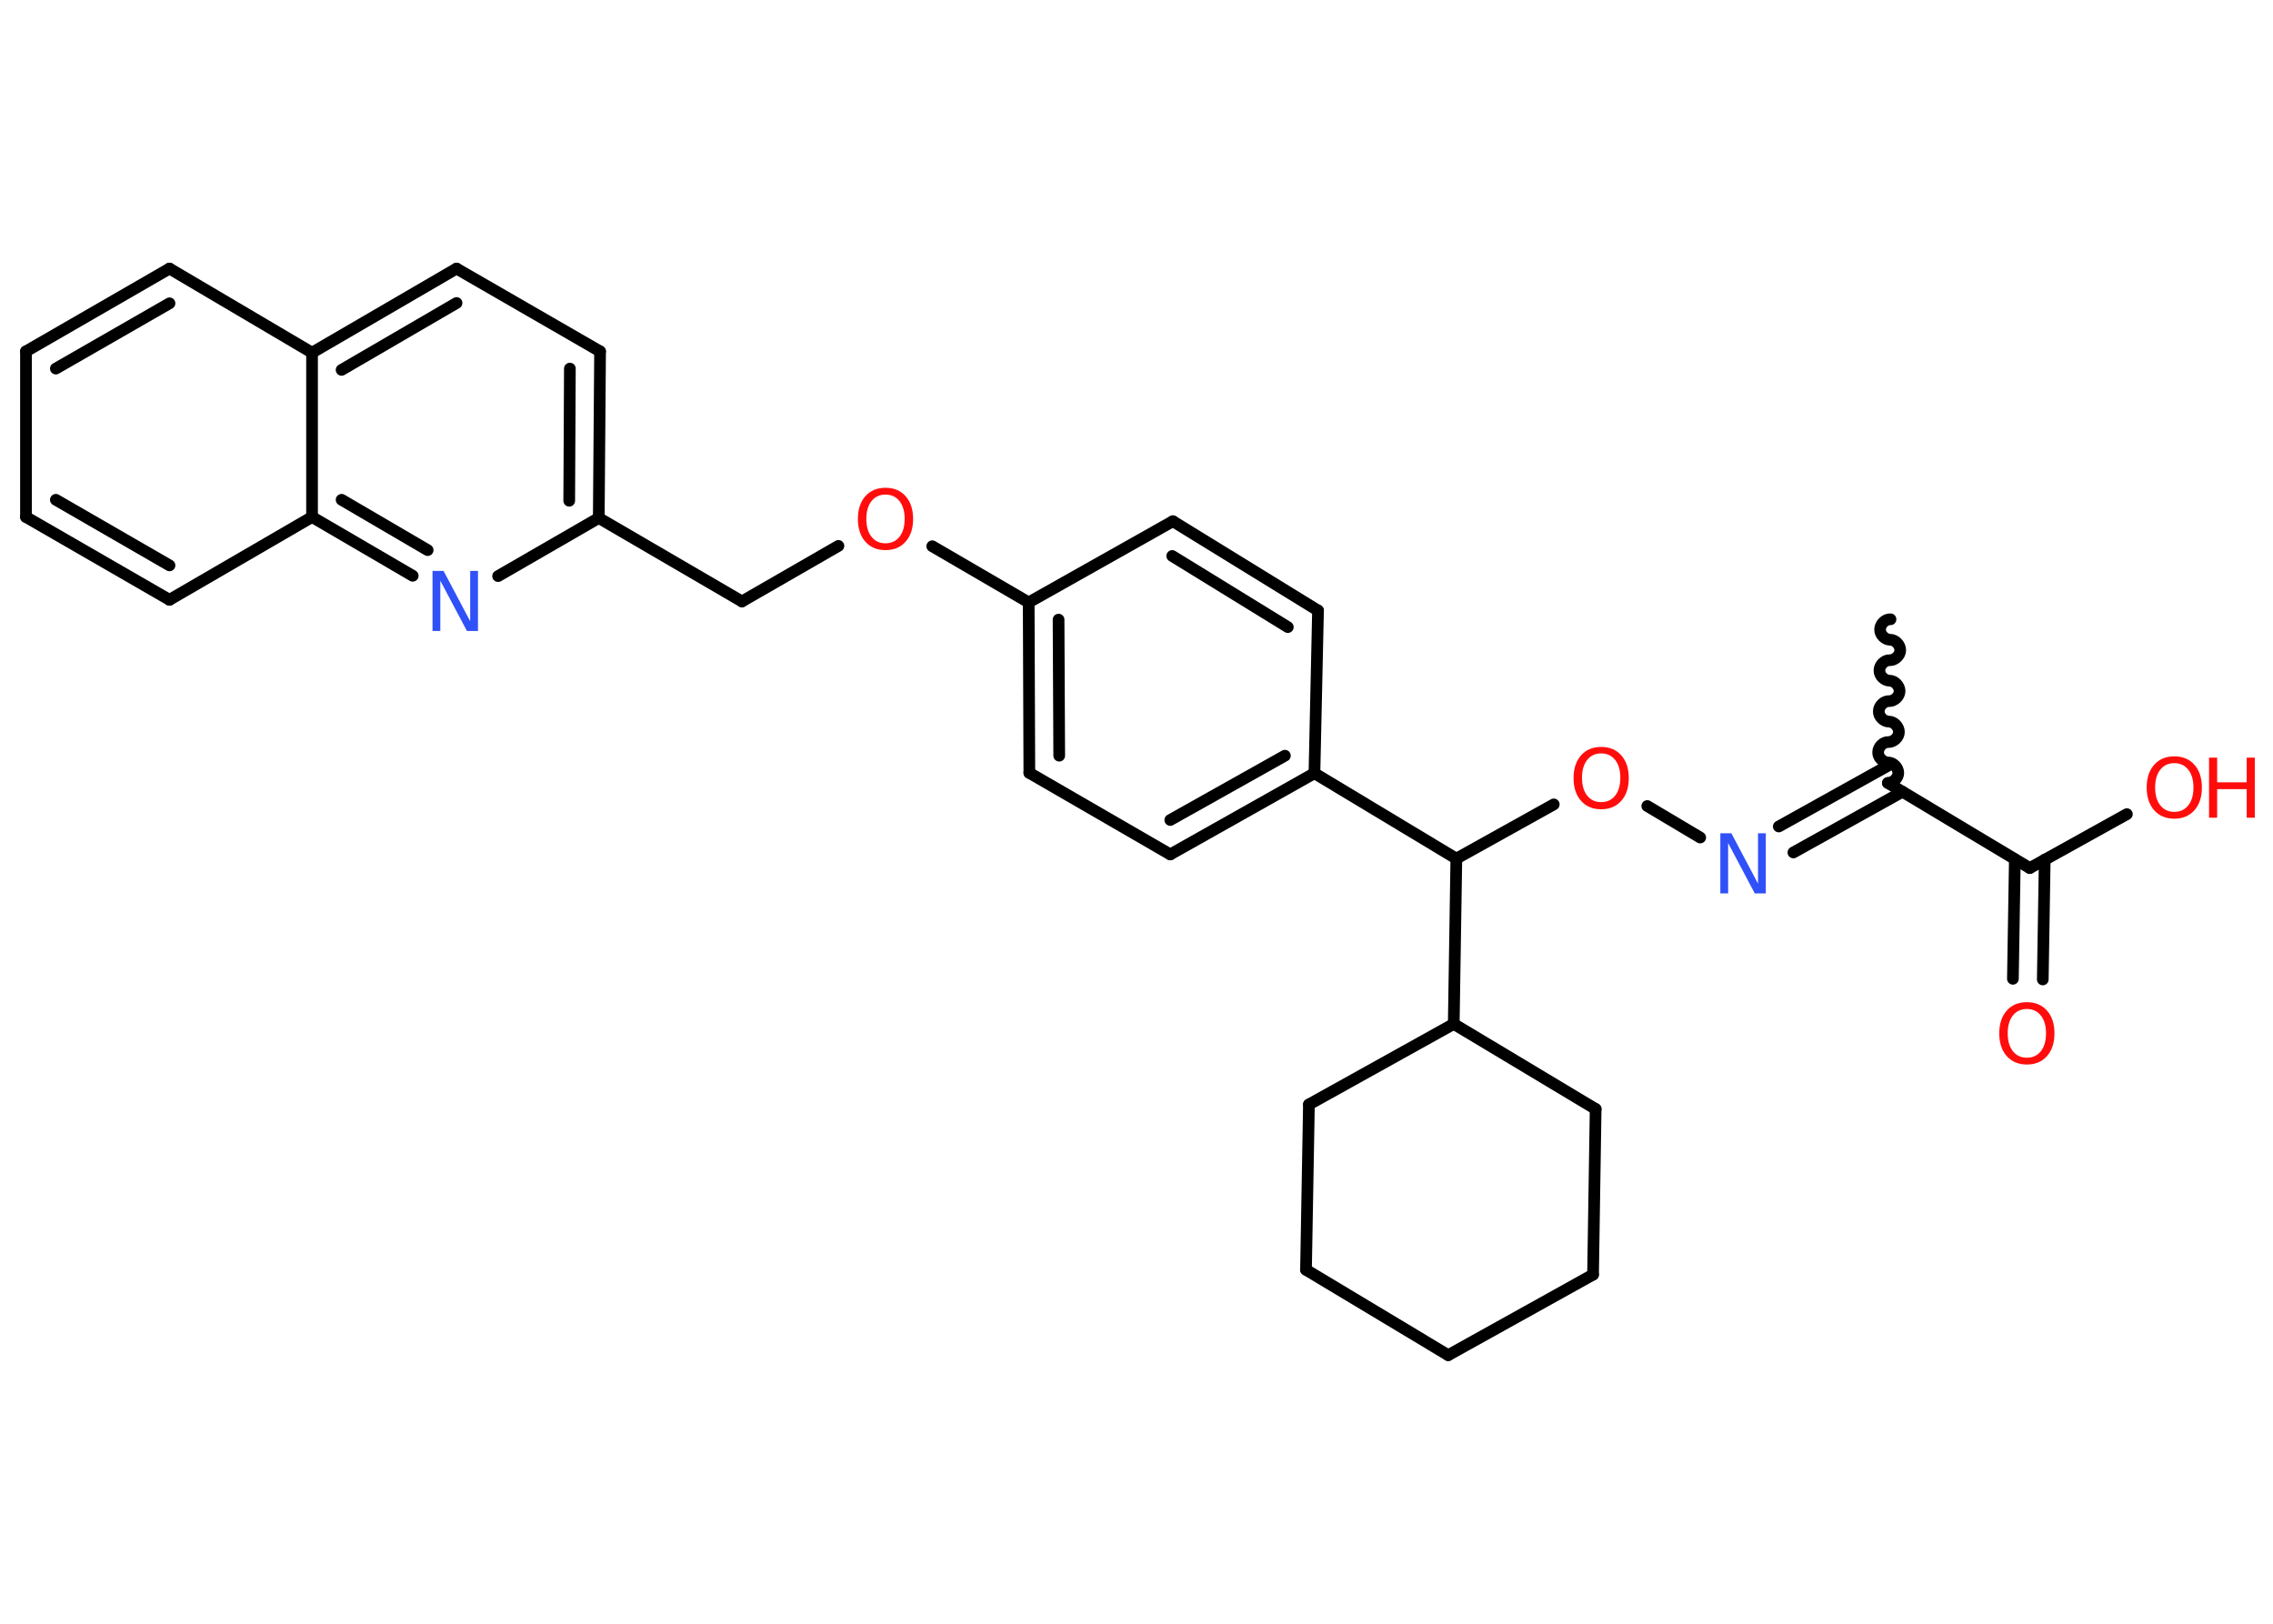 <?xml version='1.0' encoding='UTF-8'?>
<!DOCTYPE svg PUBLIC "-//W3C//DTD SVG 1.1//EN" "http://www.w3.org/Graphics/SVG/1.1/DTD/svg11.dtd">
<svg version='1.2' xmlns='http://www.w3.org/2000/svg' xmlns:xlink='http://www.w3.org/1999/xlink' width='70.0mm' height='50.0mm' viewBox='0 0 70.0 50.0'>
  <desc>Generated by the Chemistry Development Kit (http://github.com/cdk)</desc>
  <g stroke-linecap='round' stroke-linejoin='round' stroke='#000000' stroke-width='.36' fill='#FF0D0D'>
    <rect x='.0' y='.0' width='70.0' height='50.0' fill='#FFFFFF' stroke='none'/>
    <g id='mol1' class='mol'>
      <path id='mol1bnd1' class='bond' d='M58.14 24.11c.16 .0 .32 -.15 .32 -.31c.0 -.16 -.15 -.32 -.31 -.32c-.16 -.0 -.32 -.16 -.31 -.32c.0 -.16 .16 -.32 .32 -.31c.16 .0 .32 -.15 .32 -.31c.0 -.16 -.15 -.32 -.31 -.32c-.16 -.0 -.32 -.16 -.31 -.32c.0 -.16 .16 -.32 .32 -.31c.16 .0 .32 -.15 .32 -.31c.0 -.16 -.15 -.32 -.31 -.32c-.16 -.0 -.32 -.16 -.31 -.32c.0 -.16 .16 -.32 .32 -.31c.16 .0 .32 -.15 .32 -.31c.0 -.16 -.15 -.32 -.31 -.32c-.16 -.0 -.32 -.16 -.31 -.32c.0 -.16 .16 -.32 .32 -.31' fill='none' stroke='#000000' stroke-width='.36'/>
      <g id='mol1bnd2' class='bond'>
        <line x1='58.59' y1='24.38' x2='55.23' y2='26.25'/>
        <line x1='58.14' y1='23.58' x2='54.78' y2='25.45'/>
      </g>
      <line id='mol1bnd3' class='bond' x1='52.36' y1='25.79' x2='50.73' y2='24.82'/>
      <line id='mol1bnd4' class='bond' x1='47.85' y1='24.77' x2='44.85' y2='26.44'/>
      <line id='mol1bnd5' class='bond' x1='44.85' y1='26.44' x2='40.48' y2='23.81'/>
      <g id='mol1bnd6' class='bond'>
        <line x1='36.04' y1='26.31' x2='40.48' y2='23.81'/>
        <line x1='36.04' y1='25.25' x2='39.57' y2='23.27'/>
      </g>
      <line id='mol1bnd7' class='bond' x1='36.04' y1='26.31' x2='31.7' y2='23.8'/>
      <g id='mol1bnd8' class='bond'>
        <line x1='31.68' y1='18.55' x2='31.7' y2='23.8'/>
        <line x1='32.6' y1='19.08' x2='32.62' y2='23.27'/>
      </g>
      <line id='mol1bnd9' class='bond' x1='31.68' y1='18.55' x2='28.71' y2='16.82'/>
      <line id='mol1bnd10' class='bond' x1='25.82' y1='16.81' x2='22.85' y2='18.52'/>
      <line id='mol1bnd11' class='bond' x1='22.85' y1='18.52' x2='18.44' y2='15.95'/>
      <g id='mol1bnd12' class='bond'>
        <line x1='18.44' y1='15.95' x2='18.48' y2='10.82'/>
        <line x1='17.53' y1='15.42' x2='17.55' y2='11.35'/>
      </g>
      <line id='mol1bnd13' class='bond' x1='18.48' y1='10.82' x2='14.06' y2='8.27'/>
      <g id='mol1bnd14' class='bond'>
        <line x1='14.06' y1='8.27' x2='9.61' y2='10.86'/>
        <line x1='14.06' y1='9.33' x2='10.52' y2='11.39'/>
      </g>
      <line id='mol1bnd15' class='bond' x1='9.61' y1='10.86' x2='5.22' y2='8.27'/>
      <g id='mol1bnd16' class='bond'>
        <line x1='5.22' y1='8.27' x2='.8' y2='10.82'/>
        <line x1='5.22' y1='9.34' x2='1.72' y2='11.35'/>
      </g>
      <line id='mol1bnd17' class='bond' x1='.8' y1='10.82' x2='.8' y2='15.92'/>
      <g id='mol1bnd18' class='bond'>
        <line x1='.8' y1='15.92' x2='5.22' y2='18.47'/>
        <line x1='1.72' y1='15.39' x2='5.22' y2='17.41'/>
      </g>
      <line id='mol1bnd19' class='bond' x1='5.22' y1='18.47' x2='9.61' y2='15.92'/>
      <line id='mol1bnd20' class='bond' x1='9.61' y1='10.86' x2='9.61' y2='15.92'/>
      <g id='mol1bnd21' class='bond'>
        <line x1='9.61' y1='15.92' x2='12.71' y2='17.73'/>
        <line x1='10.52' y1='15.39' x2='13.17' y2='16.94'/>
      </g>
      <line id='mol1bnd22' class='bond' x1='18.44' y1='15.95' x2='15.34' y2='17.74'/>
      <line id='mol1bnd23' class='bond' x1='31.68' y1='18.55' x2='36.12' y2='16.05'/>
      <g id='mol1bnd24' class='bond'>
        <line x1='40.59' y1='18.8' x2='36.12' y2='16.05'/>
        <line x1='39.66' y1='19.31' x2='36.1' y2='17.12'/>
      </g>
      <line id='mol1bnd25' class='bond' x1='40.48' y1='23.81' x2='40.59' y2='18.8'/>
      <line id='mol1bnd26' class='bond' x1='44.85' y1='26.44' x2='44.77' y2='31.53'/>
      <line id='mol1bnd27' class='bond' x1='44.77' y1='31.53' x2='49.14' y2='34.15'/>
      <line id='mol1bnd28' class='bond' x1='49.14' y1='34.15' x2='49.06' y2='39.25'/>
      <line id='mol1bnd29' class='bond' x1='49.06' y1='39.25' x2='44.6' y2='41.73'/>
      <line id='mol1bnd30' class='bond' x1='44.6' y1='41.73' x2='40.22' y2='39.1'/>
      <line id='mol1bnd31' class='bond' x1='40.22' y1='39.1' x2='40.31' y2='34.01'/>
      <line id='mol1bnd32' class='bond' x1='44.77' y1='31.53' x2='40.31' y2='34.01'/>
      <line id='mol1bnd33' class='bond' x1='58.14' y1='24.11' x2='62.51' y2='26.73'/>
      <g id='mol1bnd34' class='bond'>
        <line x1='62.97' y1='26.47' x2='62.91' y2='30.16'/>
        <line x1='62.05' y1='26.46' x2='61.99' y2='30.14'/>
      </g>
      <line id='mol1bnd35' class='bond' x1='62.51' y1='26.73' x2='65.5' y2='25.07'/>
      <path id='mol1atm3' class='atom' d='M52.98 25.66h.34l.82 1.55v-1.55h.24v1.85h-.34l-.82 -1.55v1.55h-.24v-1.85z' stroke='none' fill='#3050F8'/>
      <path id='mol1atm4' class='atom' d='M49.31 23.2q-.27 .0 -.43 .2q-.16 .2 -.16 .55q.0 .35 .16 .55q.16 .2 .43 .2q.27 .0 .43 -.2q.16 -.2 .16 -.55q.0 -.35 -.16 -.55q-.16 -.2 -.43 -.2zM49.31 23.0q.39 .0 .62 .26q.23 .26 .23 .7q.0 .44 -.23 .7q-.23 .26 -.62 .26q-.39 .0 -.62 -.26q-.23 -.26 -.23 -.7q.0 -.44 .23 -.7q.23 -.26 .62 -.26z' stroke='none'/>
      <path id='mol1atm10' class='atom' d='M27.27 15.23q-.27 .0 -.43 .2q-.16 .2 -.16 .55q.0 .35 .16 .55q.16 .2 .43 .2q.27 .0 .43 -.2q.16 -.2 .16 -.55q.0 -.35 -.16 -.55q-.16 -.2 -.43 -.2zM27.27 15.02q.39 .0 .62 .26q.23 .26 .23 .7q.0 .44 -.23 .7q-.23 .26 -.62 .26q-.39 .0 -.62 -.26q-.23 -.26 -.23 -.7q.0 -.44 .23 -.7q.23 -.26 .62 -.26z' stroke='none'/>
      <path id='mol1atm21' class='atom' d='M13.32 17.58h.34l.82 1.55v-1.55h.24v1.85h-.34l-.82 -1.55v1.55h-.24v-1.85z' stroke='none' fill='#3050F8'/>
      <path id='mol1atm31' class='atom' d='M62.42 31.07q-.27 .0 -.43 .2q-.16 .2 -.16 .55q.0 .35 .16 .55q.16 .2 .43 .2q.27 .0 .43 -.2q.16 -.2 .16 -.55q.0 -.35 -.16 -.55q-.16 -.2 -.43 -.2zM62.42 30.86q.39 .0 .62 .26q.23 .26 .23 .7q.0 .44 -.23 .7q-.23 .26 -.62 .26q-.39 .0 -.62 -.26q-.23 -.26 -.23 -.7q.0 -.44 .23 -.7q.23 -.26 .62 -.26z' stroke='none'/>
      <g id='mol1atm32' class='atom'>
        <path d='M66.96 23.5q-.27 .0 -.43 .2q-.16 .2 -.16 .55q.0 .35 .16 .55q.16 .2 .43 .2q.27 .0 .43 -.2q.16 -.2 .16 -.55q.0 -.35 -.16 -.55q-.16 -.2 -.43 -.2zM66.96 23.29q.39 .0 .62 .26q.23 .26 .23 .7q.0 .44 -.23 .7q-.23 .26 -.62 .26q-.39 .0 -.62 -.26q-.23 -.26 -.23 -.7q.0 -.44 .23 -.7q.23 -.26 .62 -.26z' stroke='none'/>
        <path d='M68.03 23.33h.25v.76h.91v-.76h.25v1.85h-.25v-.88h-.91v.88h-.25v-1.85z' stroke='none'/>
      </g>
    </g>
  </g>
</svg>
